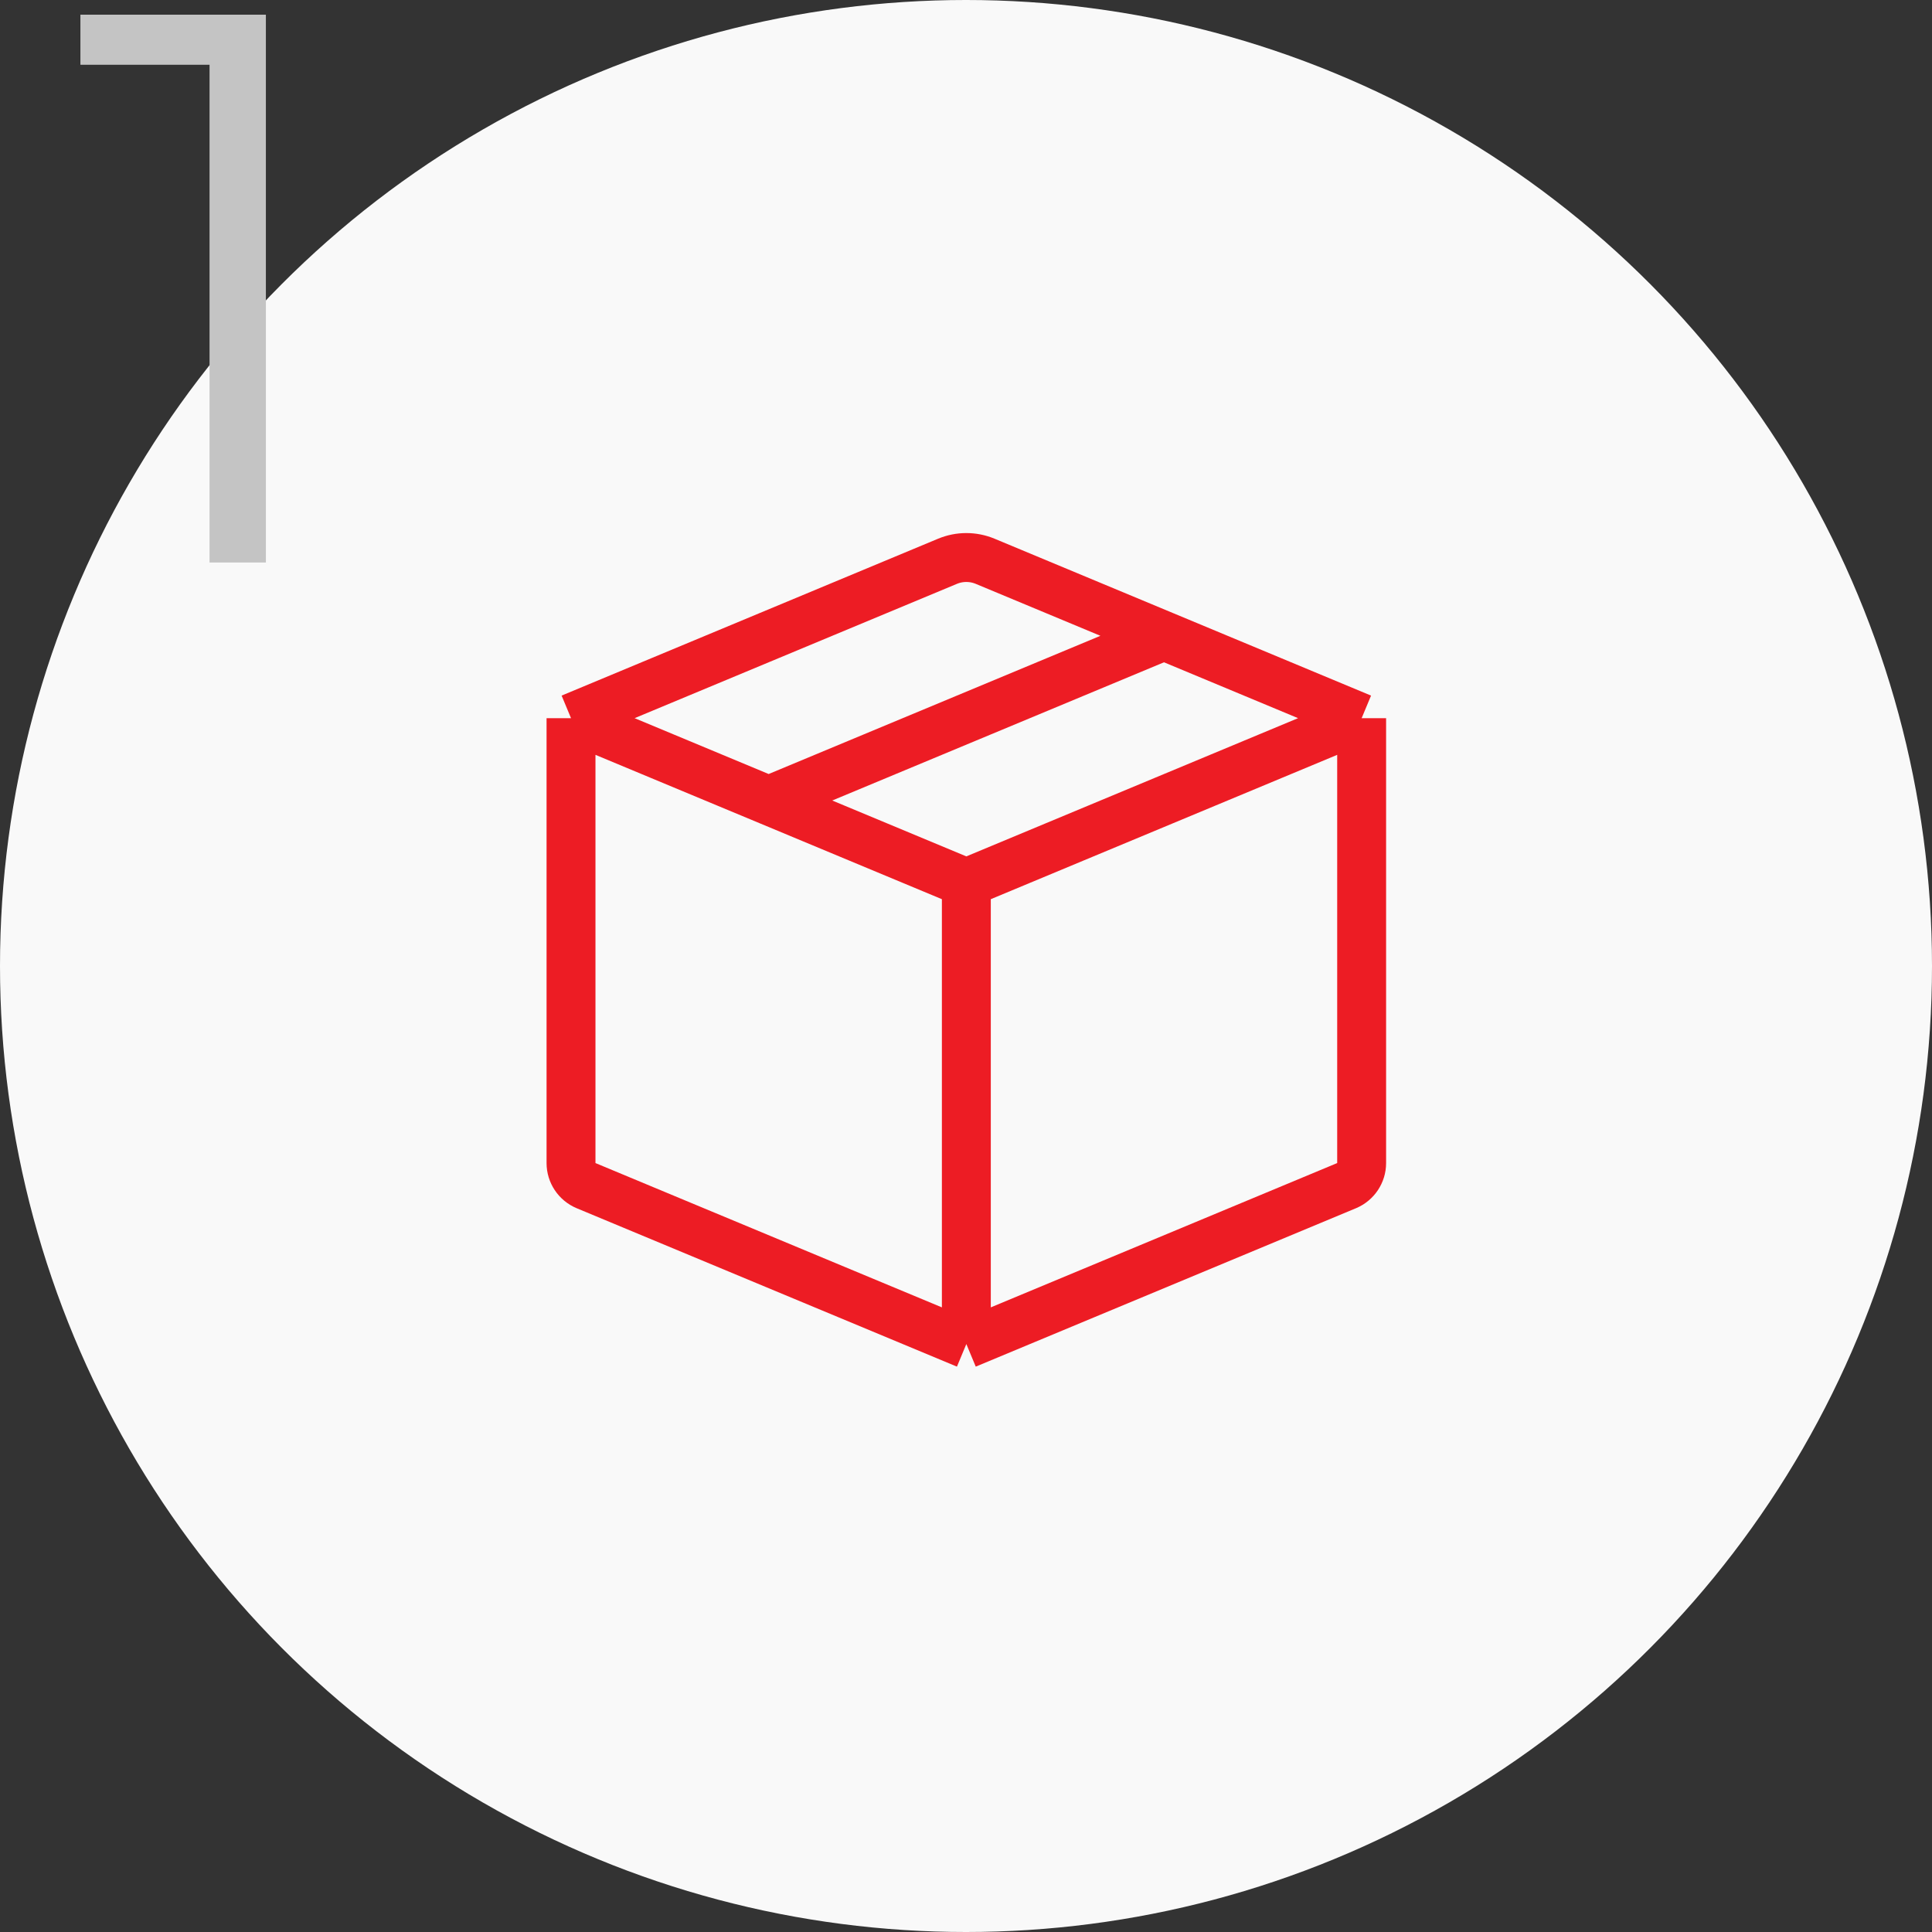 <svg width="79" height="79" viewBox="0 0 79 79" fill="none" xmlns="http://www.w3.org/2000/svg">
<rect x="0" y="0" width="79" height="79" fill="#333333" stroke="none"/>
<circle cx="39.5" cy="39.5" r="39.5" fill="#F9F9F9"/>
<path d="M23.349 29.366V47.558C23.349 47.961 23.592 48.325 23.964 48.481L39.514 54.959M23.349 29.366L38.744 22.951C39.237 22.746 39.79 22.746 40.283 22.951L47.596 25.998M23.349 29.366L31.431 32.733M39.514 36.101V54.959M39.514 36.101L55.678 29.366M39.514 36.101L31.431 32.733M39.514 54.959L55.063 48.481C55.435 48.325 55.678 47.961 55.678 47.558V29.366M55.678 29.366L47.596 25.998M31.431 32.733L47.596 25.998" stroke="#ED1C24" stroke-width="2" stroke-linejoin="round"/>
<path d="M8.568 23V1.56L9.592 2.648H3.288V0.6H10.872V23H8.568Z" fill="#C4C4C4"/>
</svg>
